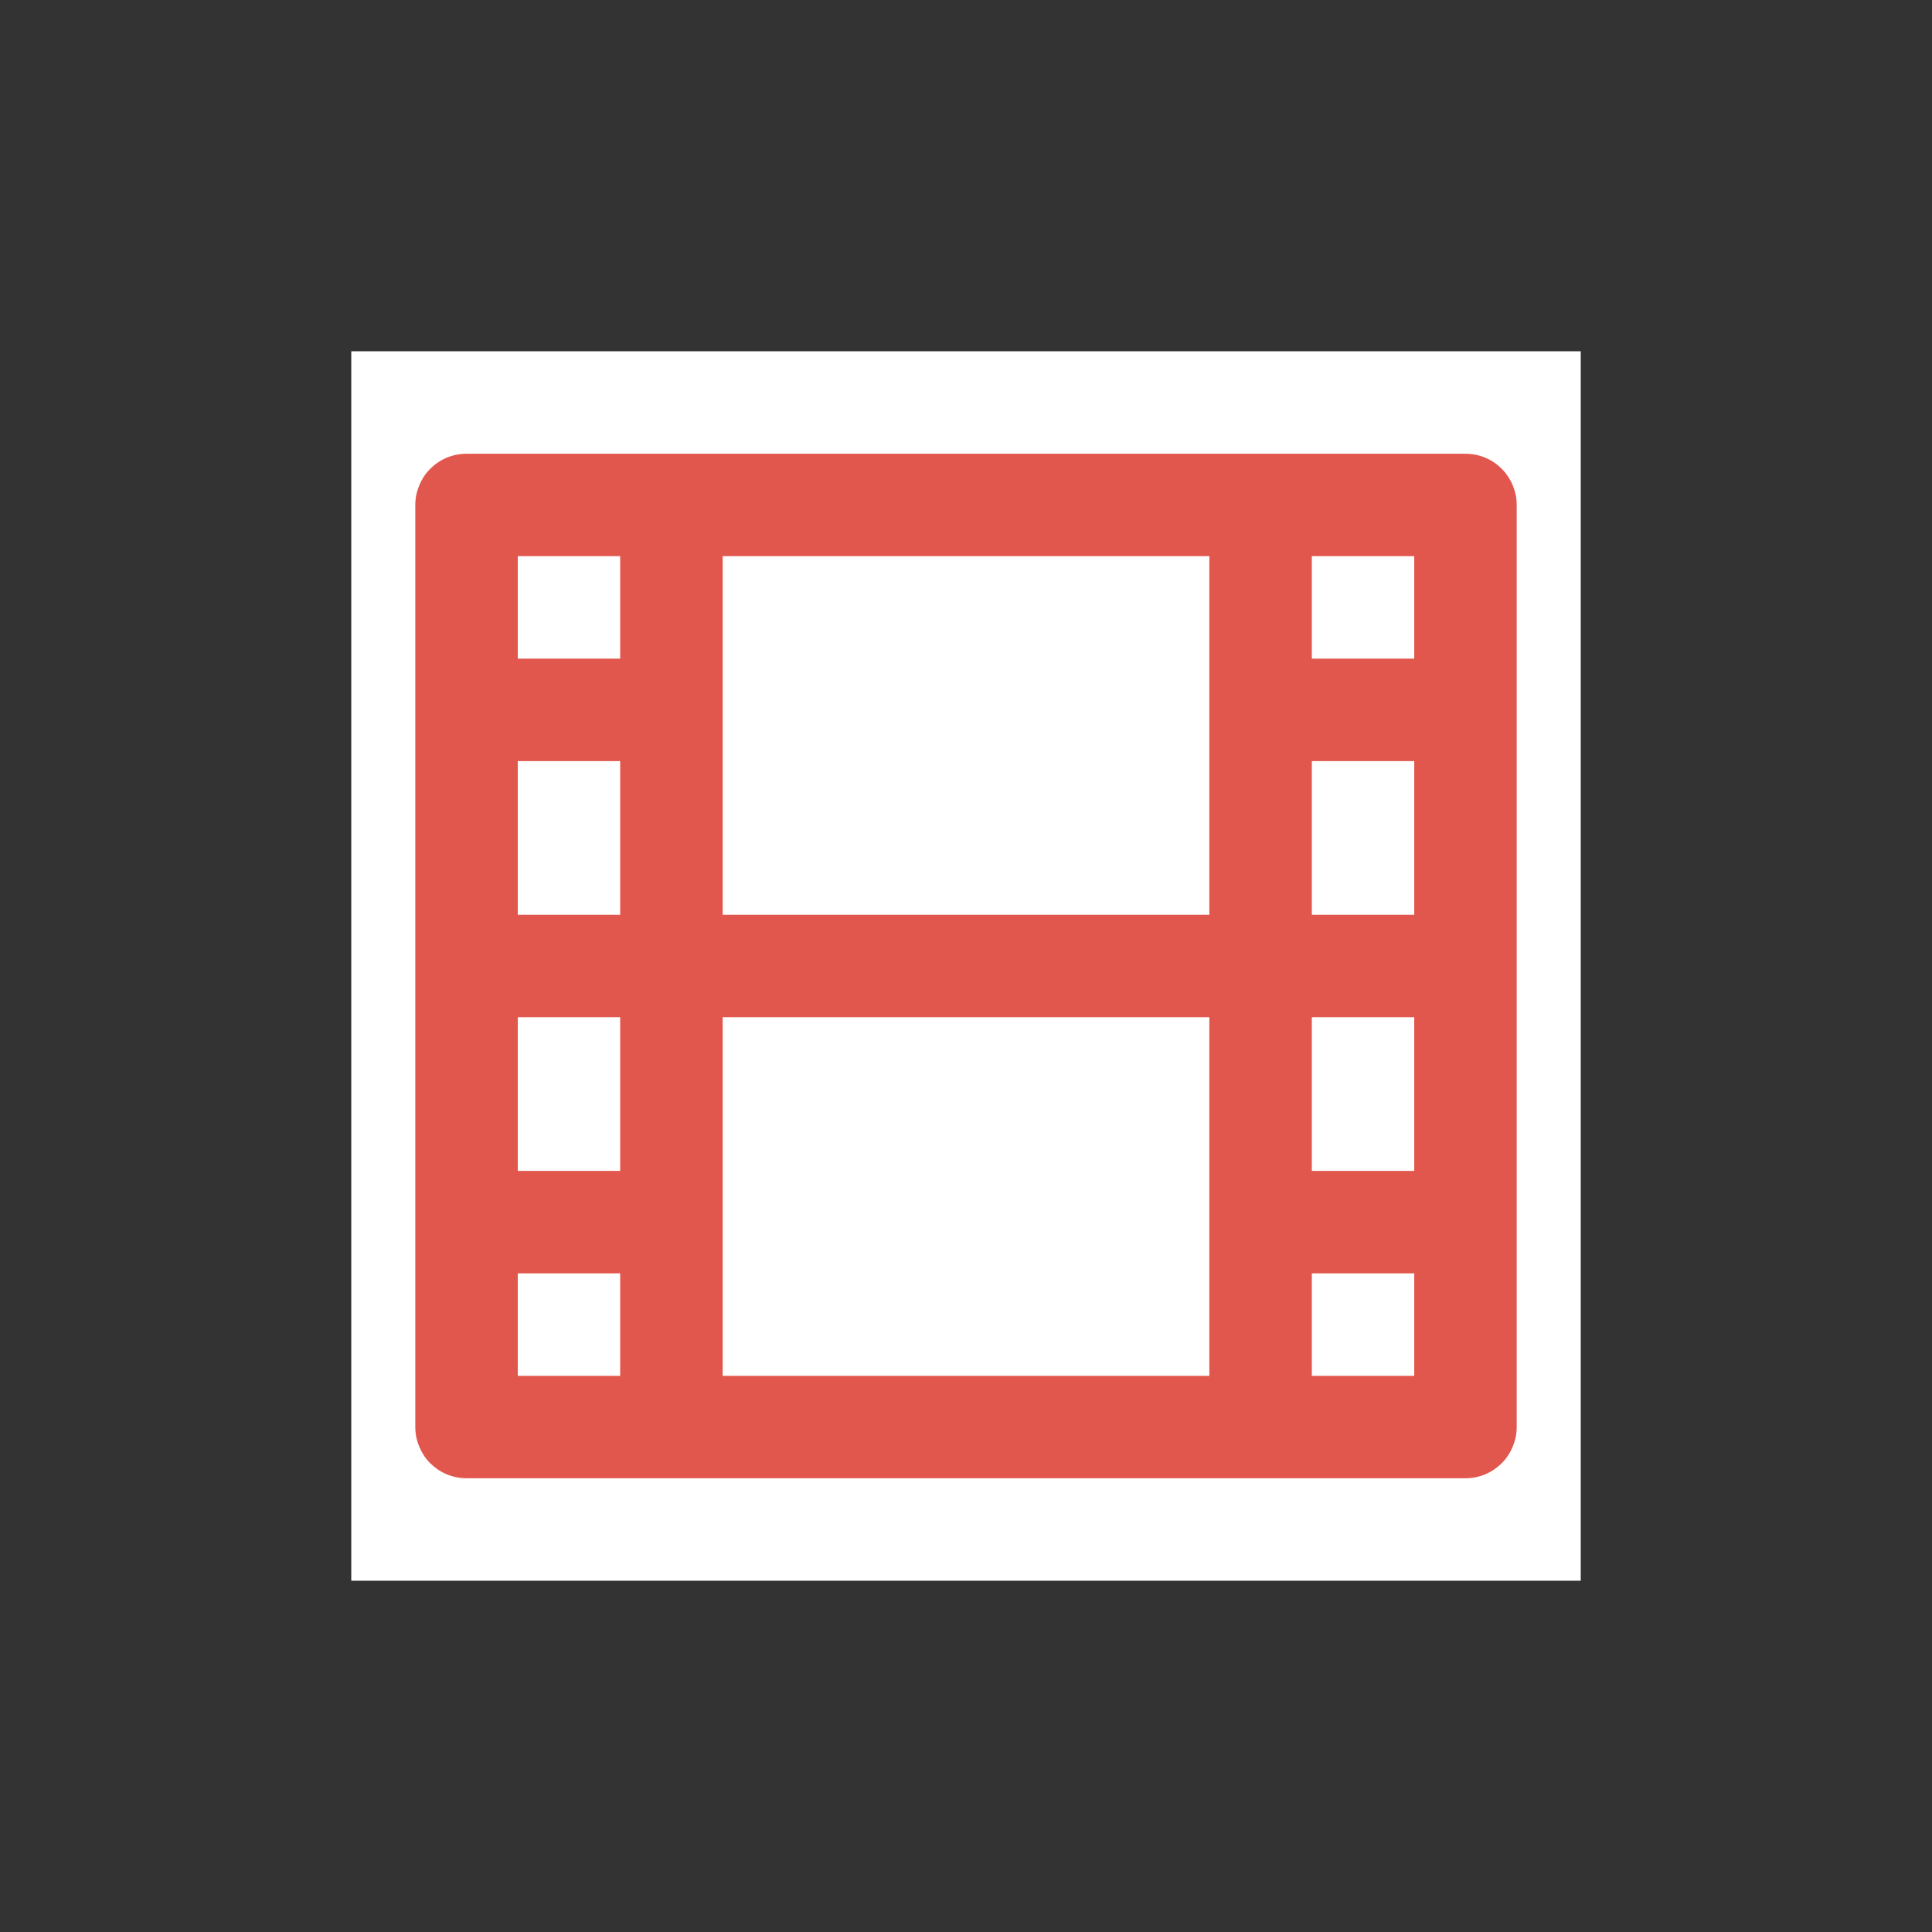 <svg xmlns="http://www.w3.org/2000/svg" xmlns:xlink="http://www.w3.org/1999/xlink" fill="none" version="1.1" width="22" height="22" viewBox="0 0 22 22"><rect x="0" y="0" width="22" height="22" fill="#333333" stroke="none"/><g><g><rect x="4" y="4" width="14" height="14" rx="0" fill="#FFFFFF" fill-opacity="1"/><g transform="matrix(1,-1.6081297697982216e-16,1.6081162702106247e-16,1,-8.881784197001252e-16,8.881784197001252e-16)"><path d="M10.562,16.833L16.688,16.833Q16.745,16.833,16.801,16.822Q16.858,16.811,16.911,16.789Q16.964,16.767,17.012,16.735Q17.059,16.703,17.1,16.663Q17.141,16.622,17.172,16.574Q17.204,16.526,17.226,16.473Q17.248,16.42,17.26,16.364Q17.271,16.307,17.271,16.25L17.271,5.75Q17.271,5.693,17.26,5.636Q17.248,5.58,17.226,5.527Q17.204,5.474,17.172,5.426Q17.141,5.378,17.1,5.338Q17.059,5.297,17.012,5.265Q16.964,5.233,16.911,5.211Q16.858,5.189,16.801,5.178Q16.745,5.167,16.688,5.167L5.312,5.167Q5.255,5.167,5.199,5.178Q5.142,5.189,5.089,5.211Q5.036,5.233,4.988,5.265Q4.941,5.297,4.9,5.338Q4.859,5.378,4.827,5.426Q4.796,5.474,4.774,5.527Q4.752,5.58,4.74,5.636Q4.729,5.693,4.729,5.75L4.729,16.25Q4.729,16.307,4.74,16.364Q4.752,16.42,4.774,16.473Q4.796,16.526,4.827,16.574Q4.859,16.622,4.9,16.663Q4.941,16.703,4.988,16.735Q5.036,16.767,5.089,16.789Q5.142,16.811,5.199,16.822Q5.255,16.833,5.312,16.833L10.562,16.833ZM13.771,15.667L8.229,15.667L8.229,11.583L13.771,11.583L13.771,15.667ZM14.938,15.667L16.104,15.667L16.104,14.5L14.938,14.5L14.938,15.667ZM14.938,13.333L16.104,13.333L16.104,11.583L14.938,11.583L14.938,13.333ZM13.771,10.417L8.229,10.417L8.229,6.333L13.771,6.333L13.771,10.417ZM7.062,6.333L5.896,6.333L5.896,7.5L7.062,7.5L7.062,6.333ZM7.062,8.667L5.896,8.667L5.896,10.417L7.062,10.417L7.062,8.667ZM7.062,11.583L5.896,11.583L5.896,13.333L7.062,13.333L7.062,11.583ZM7.062,14.5L5.896,14.5L5.896,15.667L7.062,15.667L7.062,14.5ZM14.938,10.417L16.104,10.417L16.104,8.667L14.938,8.667L14.938,10.417ZM14.938,7.5L16.104,7.5L16.104,6.333L14.938,6.333L14.938,7.5Z" fill-rule="evenodd" fill="#E2574D" fill-opacity="1"/></g></g></g></svg>